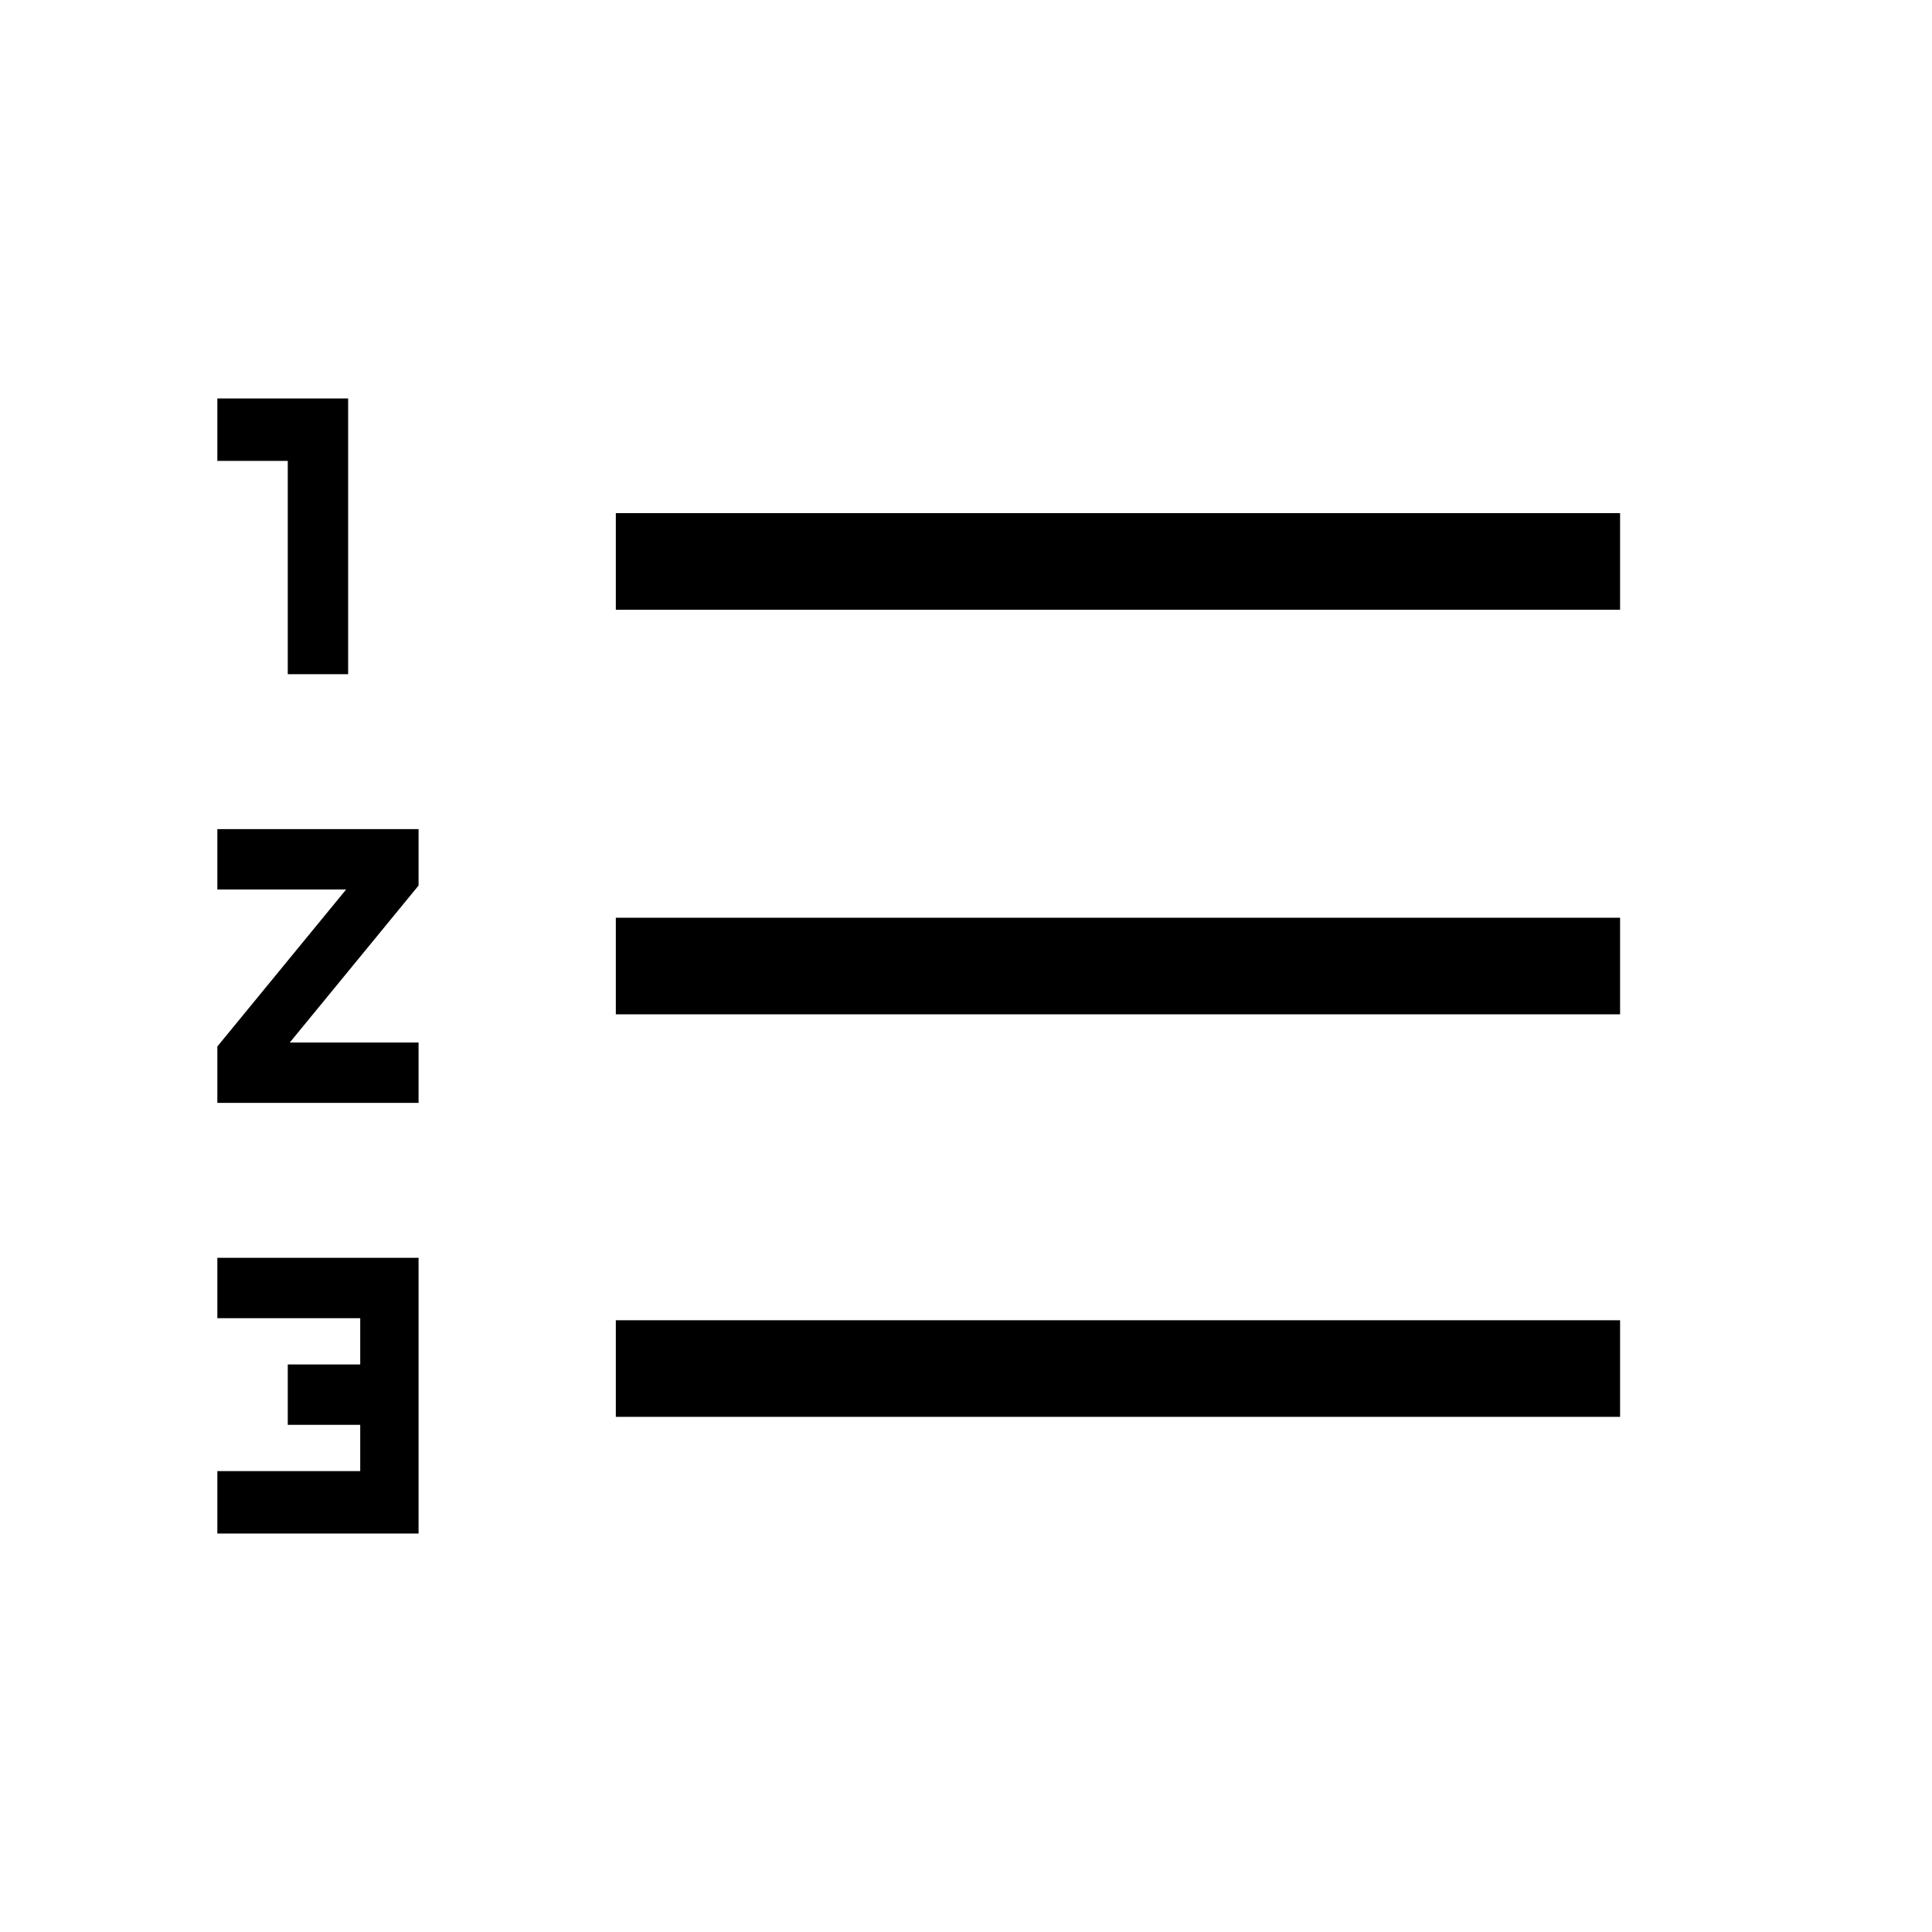 <svg xmlns="http://www.w3.org/2000/svg" height="20" width="20"><path d="M2.25 15.875v-.646h1.479v-.479h-.75v-.625h.75v-.479H2.25v-.625h2.083v2.854Zm4.125-1.208v-1h10.396v1Zm-4.125-3.25v-.584l1.333-1.625H2.25v-.625h2.083v.584L3 10.792h1.333v.625Zm4.125-.917v-1h10.396v1ZM2.979 6.979V4.771H2.25v-.646h1.354v2.854Zm3.396-.667v-1h10.396v1Z"/></svg>